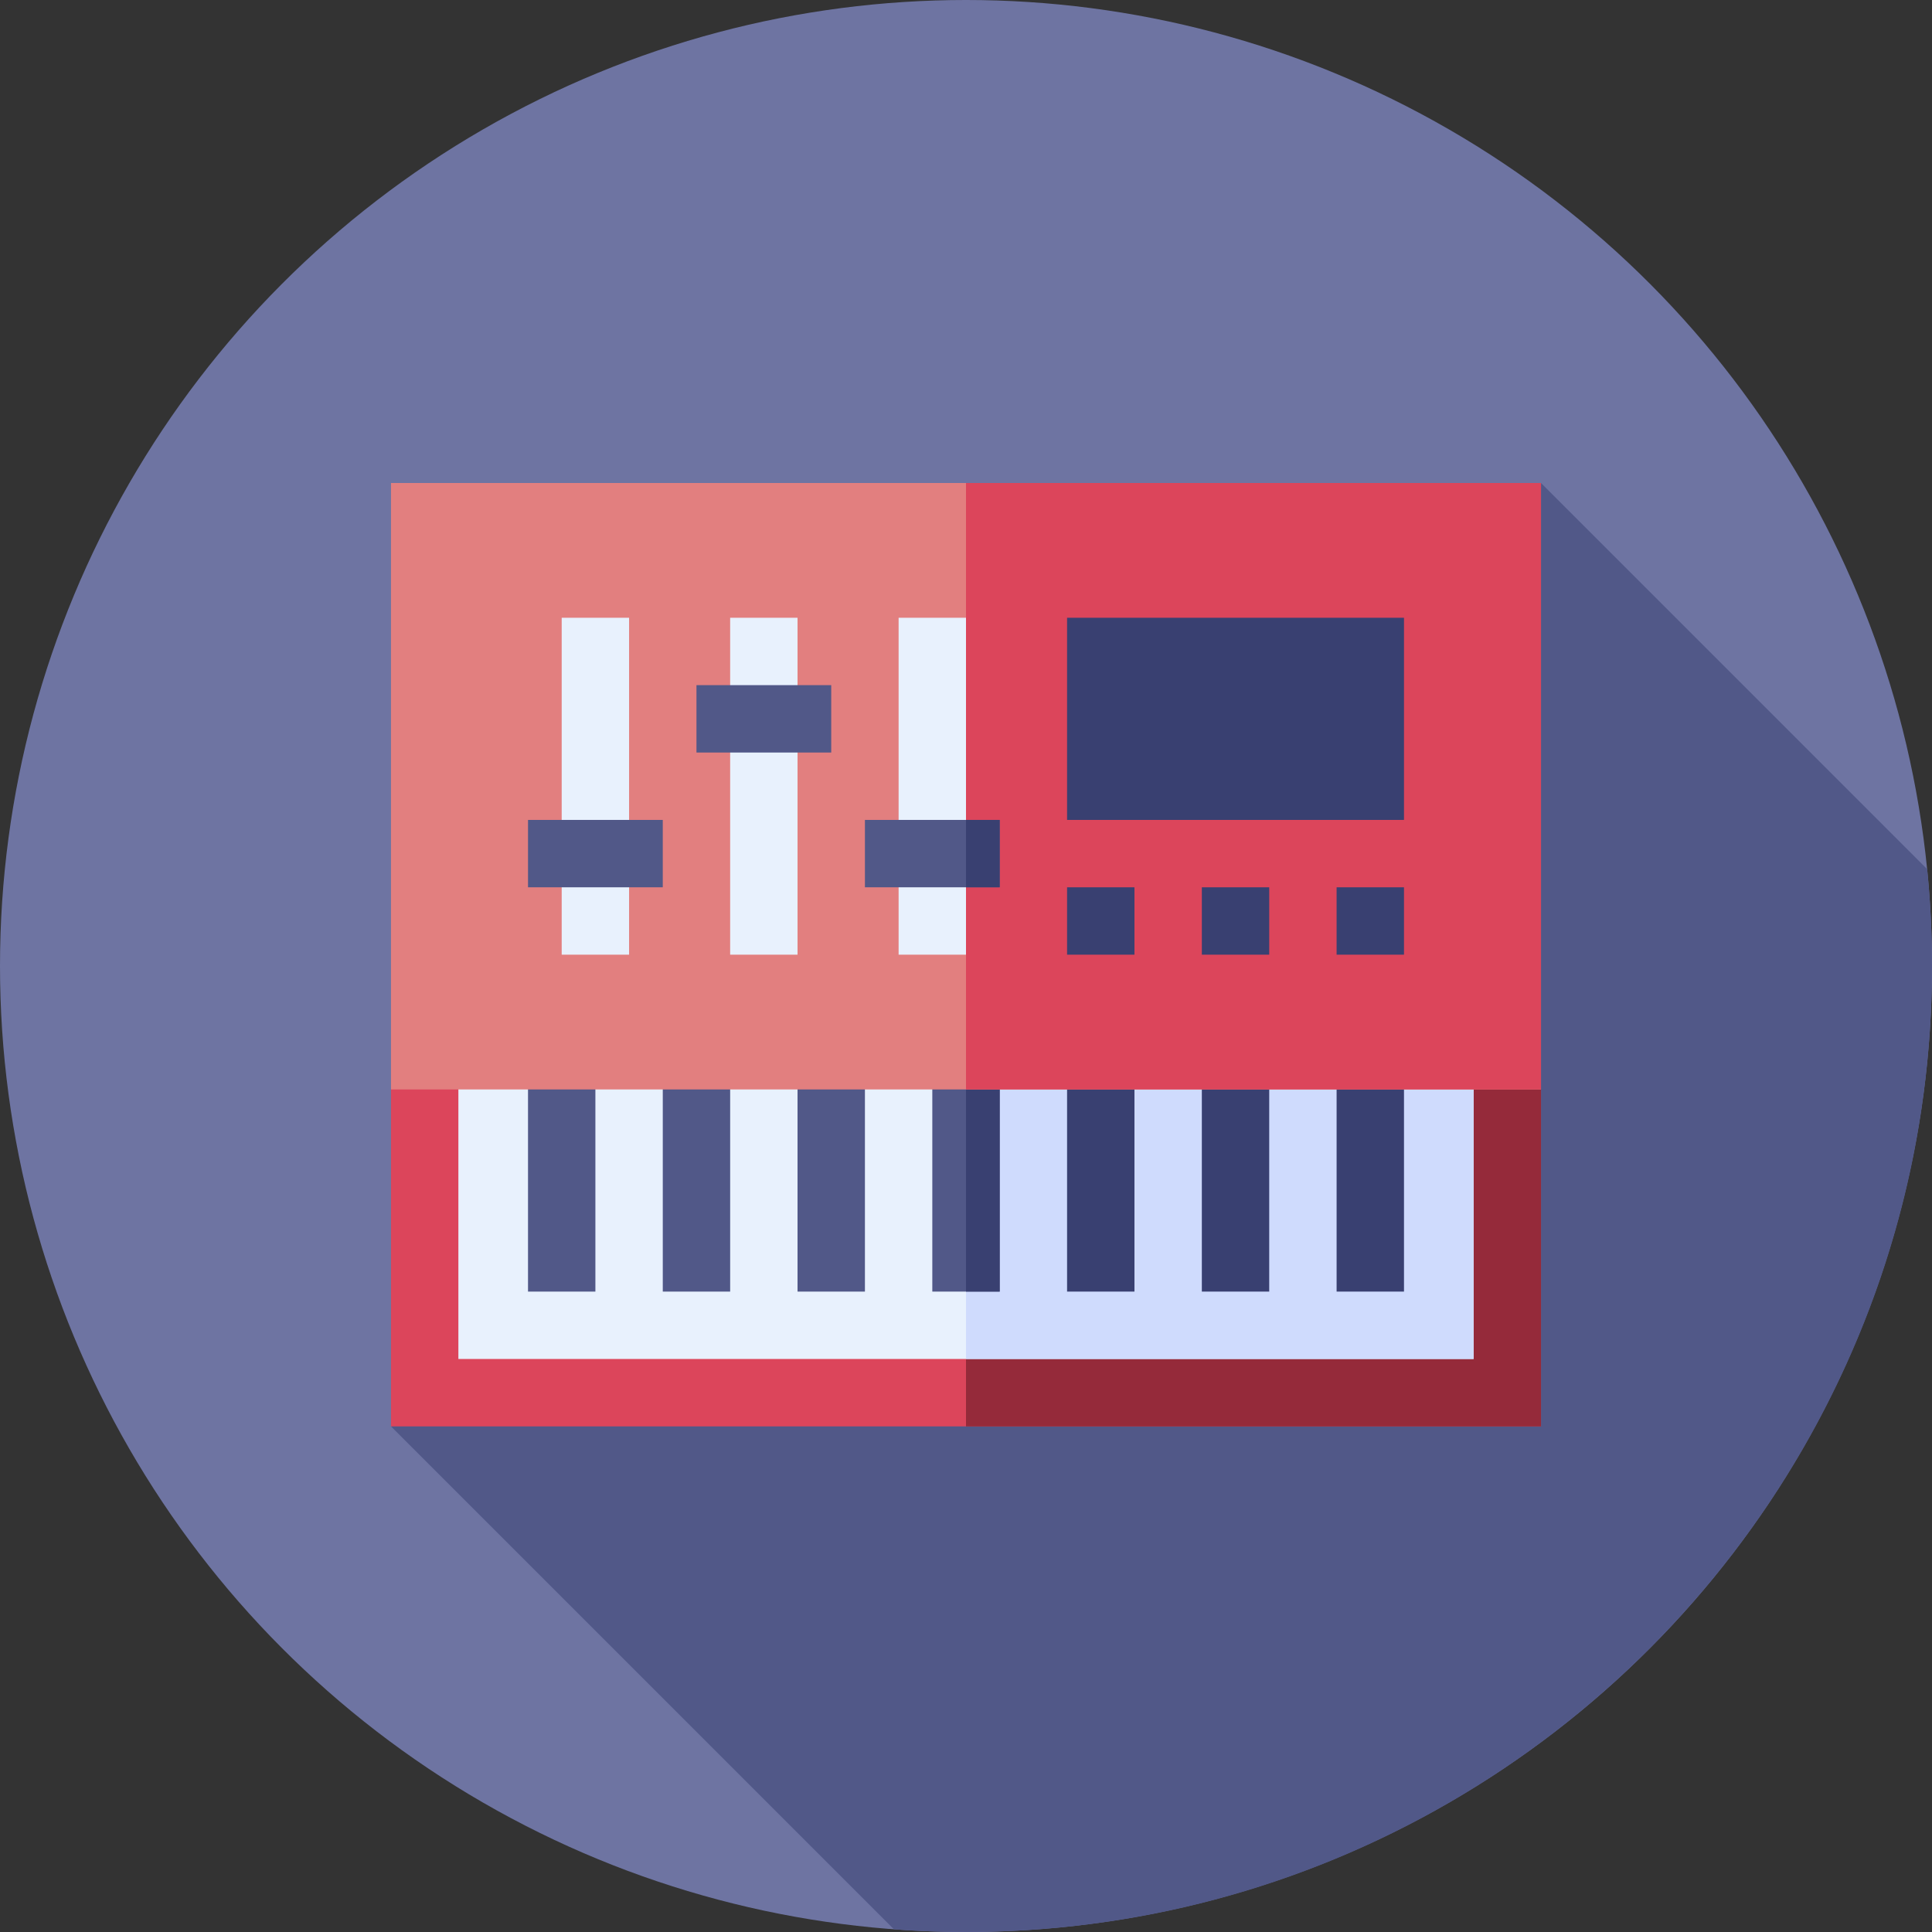 <svg id="Capa_1" enable-background="new 0 0 512 512" height="512" viewBox="0 0 512 512" width="512" xmlns="http://www.w3.org/2000/svg"><rect x="0" y="0" width="512" height="512" fill="#333333" stroke="none"/><g><circle cx="256" cy="256" fill="#6e74a2" r="256"/><path d="m103.619 378 133.292 133.292c6.303.465 12.668.708 19.089.708 141.385 0 256-114.615 256-256 0-8.66-.436-17.218-1.276-25.657l-102.343-102.343z" fill="#515888"/><g><path d="m408.381 288.714v89.286h-304.762v-89.286l17.857-17.857h269.048z" fill="#dc455b"/><path d="m408.381 288.714v89.286h-152.381v-107.143h134.524z" fill="#952a3a"/><path d="m121.476 270.857h269.048v89.286h-269.048z" fill="#e8f1fd"/><path d="m256 270.857h134.524v89.286h-134.524z" fill="#cfdbfd"/><g fill="#515888"><path d="m247.071 279.786h17.857v62.5h-17.857z"/><path d="m211.357 279.786h17.857v62.5h-17.857z"/><path d="m175.643 279.786h17.857v62.5h-17.857z"/><path d="m139.929 279.786h17.857v62.5h-17.857z"/></g><path d="m282.786 279.786h17.857v62.5h-17.857z" fill="#394071"/><path d="m318.5 279.786h17.857v62.5h-17.857z" fill="#394071"/><path d="m354.214 279.786h17.857v62.5h-17.857z" fill="#394071"/><path d="m256 279.786h8.929v62.5h-8.929z" fill="#394071"/><path d="m103.619 128h304.762v160.714h-304.762z" fill="#e27f7f"/><path d="m256 128h152.381v160.714h-152.381z" fill="#dc455b"/><path d="m148.857 163.714h17.857v89.286h-17.857z" fill="#e8f1fd"/><path d="m139.929 217.286h35.714v17.857h-35.714z" fill="#515888"/><path d="m193.5 163.714h17.857v89.286h-17.857z" fill="#e8f1fd"/><path d="m184.571 181.571h35.714v17.857h-35.714z" fill="#515888"/><path d="m238.143 163.714h17.857v89.286h-17.857z" fill="#e8f1fd"/><path d="m318.5 235.143h17.857v17.857h-17.857z" fill="#394071"/><path d="m282.786 235.143h17.857v17.857h-17.857z" fill="#394071"/><path d="m354.214 235.143h17.857v17.857h-17.857z" fill="#394071"/><path d="m372.071 217.286h-89.286v-53.571h89.286z" fill="#394071"/><path d="m229.214 217.286h35.714v17.857h-35.714z" fill="#515888"/><path d="m256 217.286h8.929v17.857h-8.929z" fill="#394071"/></g></g></svg>